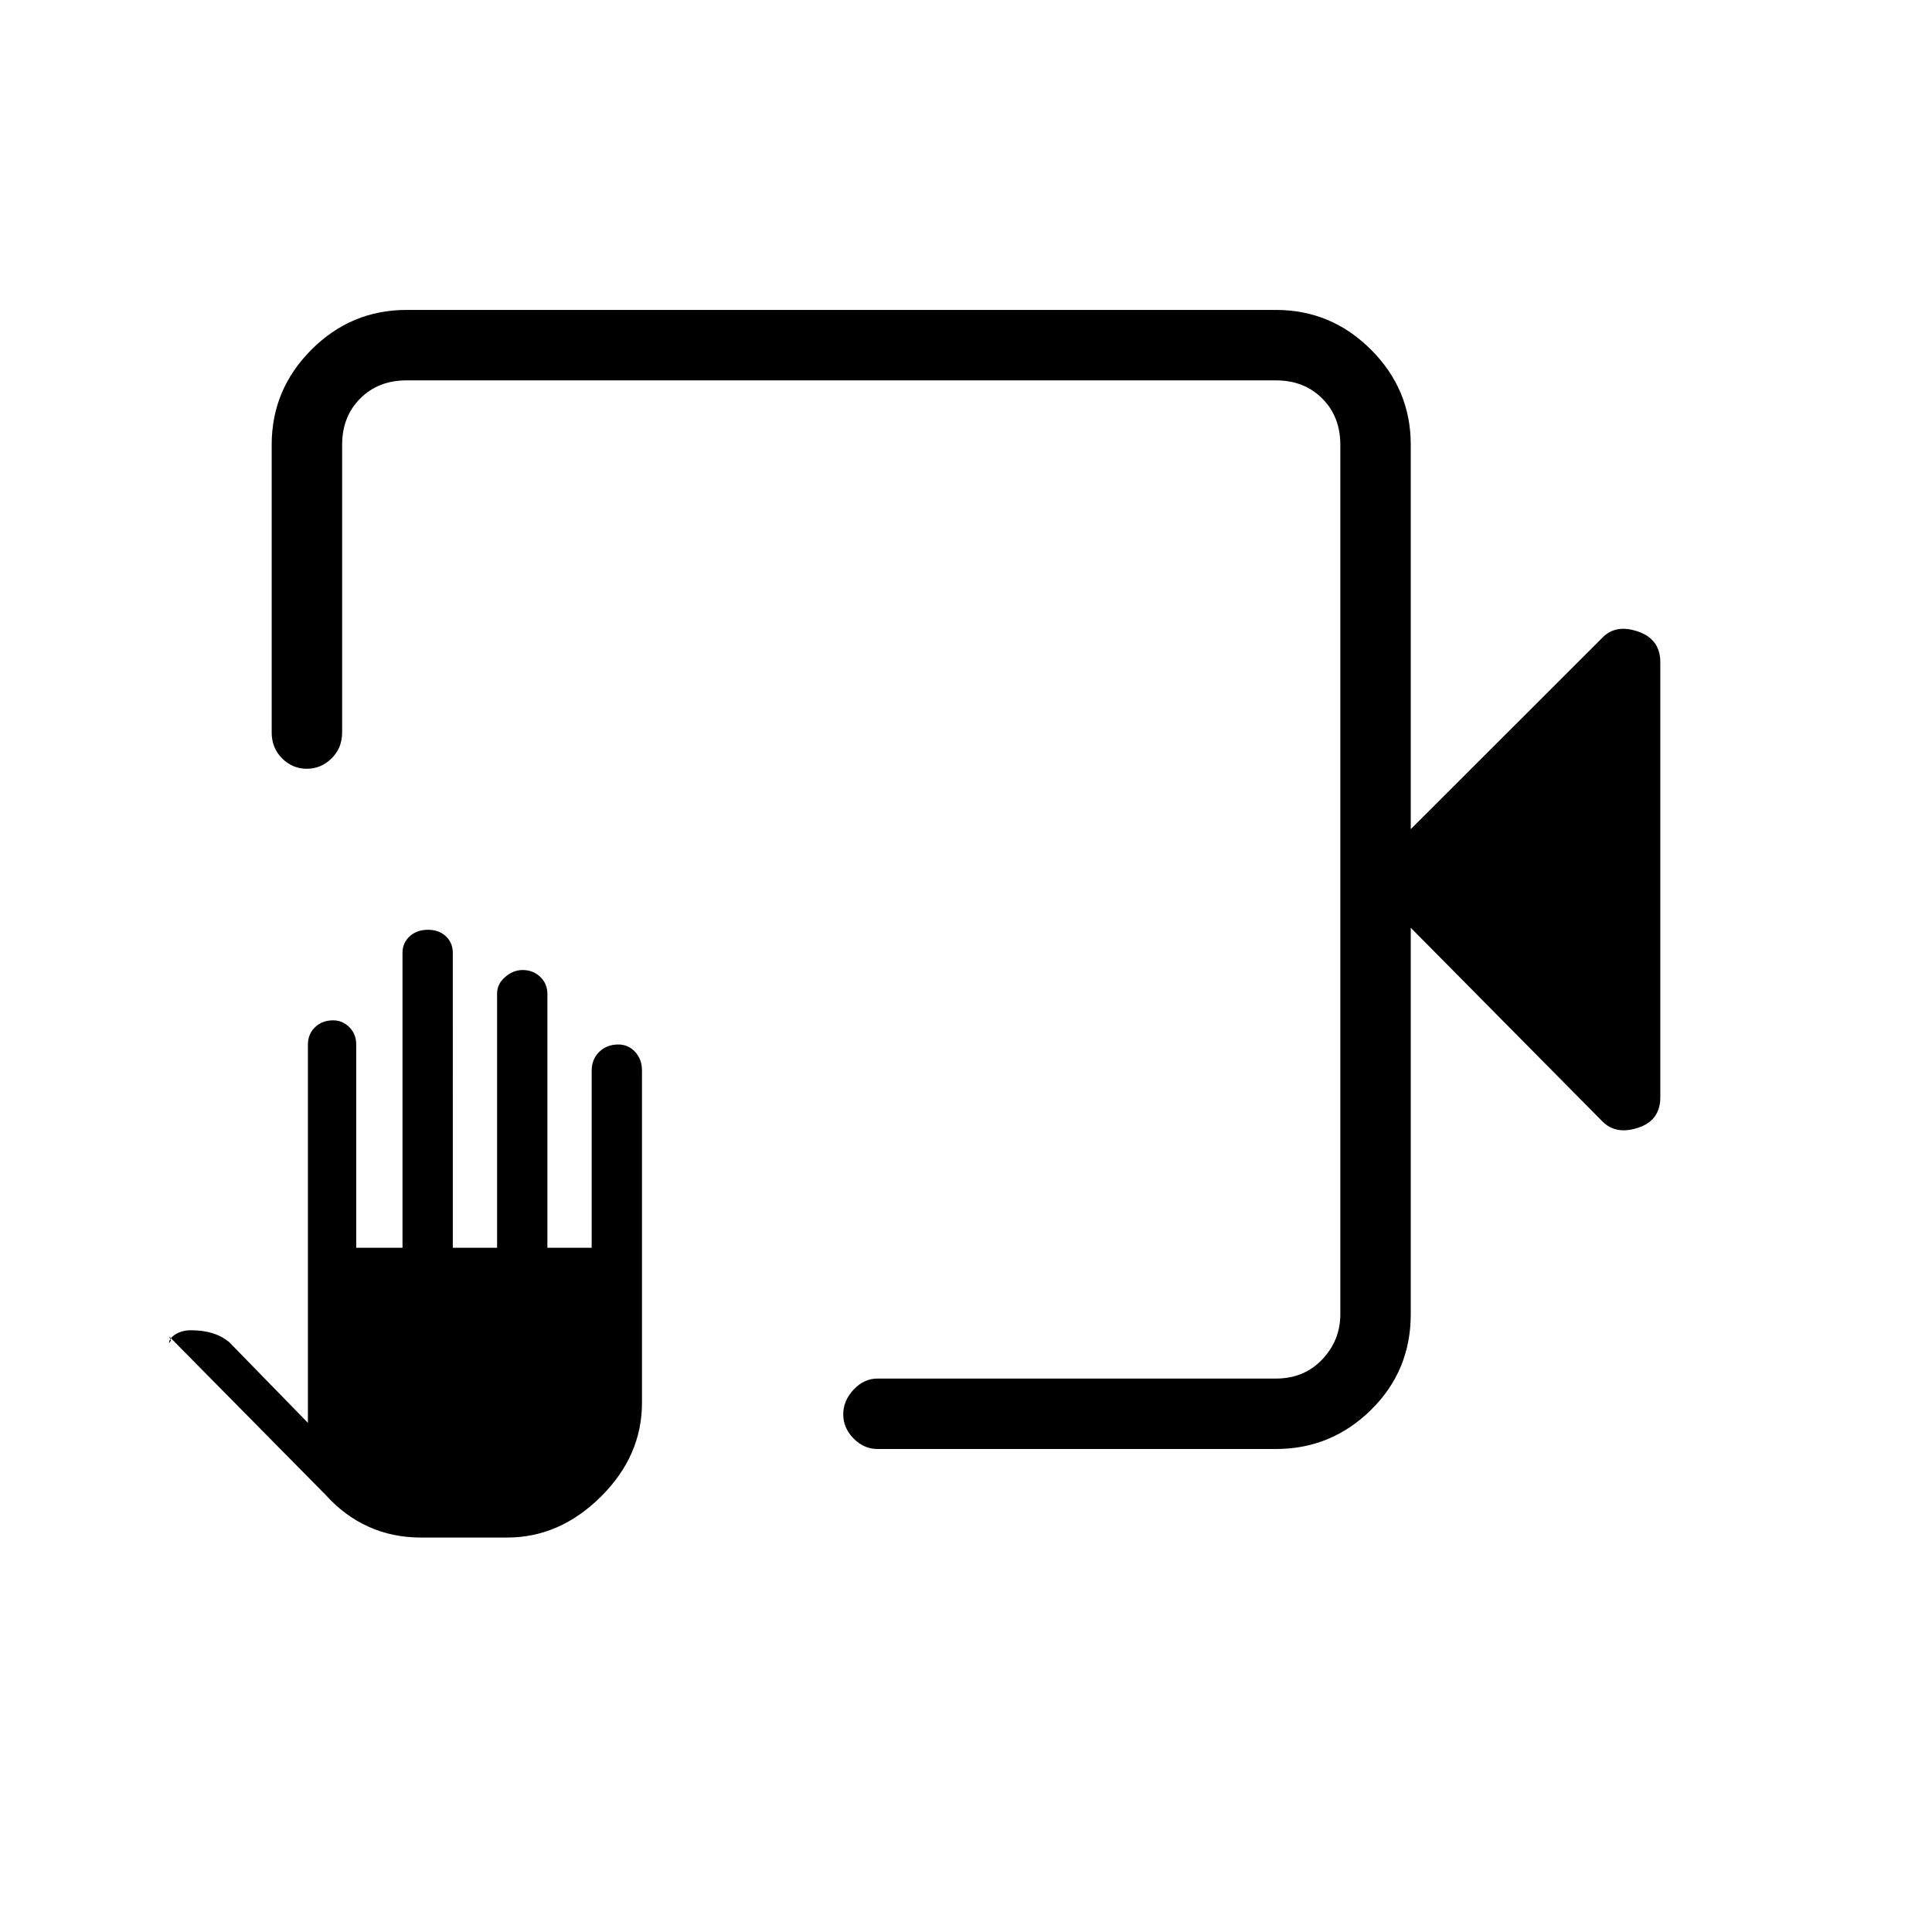 <svg xmlns="http://www.w3.org/2000/svg" height="48" viewBox="0 -960 960 960" width="48"><path d="M436-240q-6.7 0-11.85-5.21-5.15-5.21-5.15-12t5.15-12.29Q429.3-275 436-275h198q14 0 23-9.5t9-22.5v-432q0-14-9-23t-23-9H202q-14 0-23 9t-9 23v143q0 7.67-5.23 12.84-5.23 5.16-12.31 5.16-7.09 0-12.28-5.16Q135-588.33 135-596v-143q0-27.5 19.75-47.25T202-806h432q27.5 0 47.25 19.75T701-739v191l95.31-95.24Q803-650 814-646.17q11 3.84 11 15.17v216.21q0 11.54-11 15.16-11 3.63-17.69-3.06L701-499v192q0 28.14-19.75 47.57T634-240H436Zm-226.76 44q-14.24 0-26.11-5.38Q171.25-206.75 162-217l-78-79q1 2.36 1 2.18 0-.18-1 1.22 0-2.4 3.24-4.4 3.25-2 7.49-2 6.27 0 11 1.5 4.74 1.5 8.27 4.5l39 40v-187.94q0-5.23 3.53-8.64 3.54-3.42 9.01-3.42 4.64 0 8.05 3.4 3.41 3.4 3.41 8.6v101h23v-146.5q0-4.98 3.56-8.24 3.57-3.26 9.08-3.26 5.54 0 8.95 3.26 3.41 3.26 3.41 8.24V-340h22v-126.35q0-4.72 3.99-8.18 3.99-3.47 8.74-3.47 5.15 0 8.71 3.4 3.56 3.4 3.56 8.6v126h22v-88q0-5.63 3.74-9.32 3.75-3.68 9.5-3.68 4.94 0 8.35 3.68Q319-433.63 319-428v165q0 26.48-20.48 46.74Q278.05-196 252-196h-42.76ZM666-771v32-32 496-496Z"/></svg>
